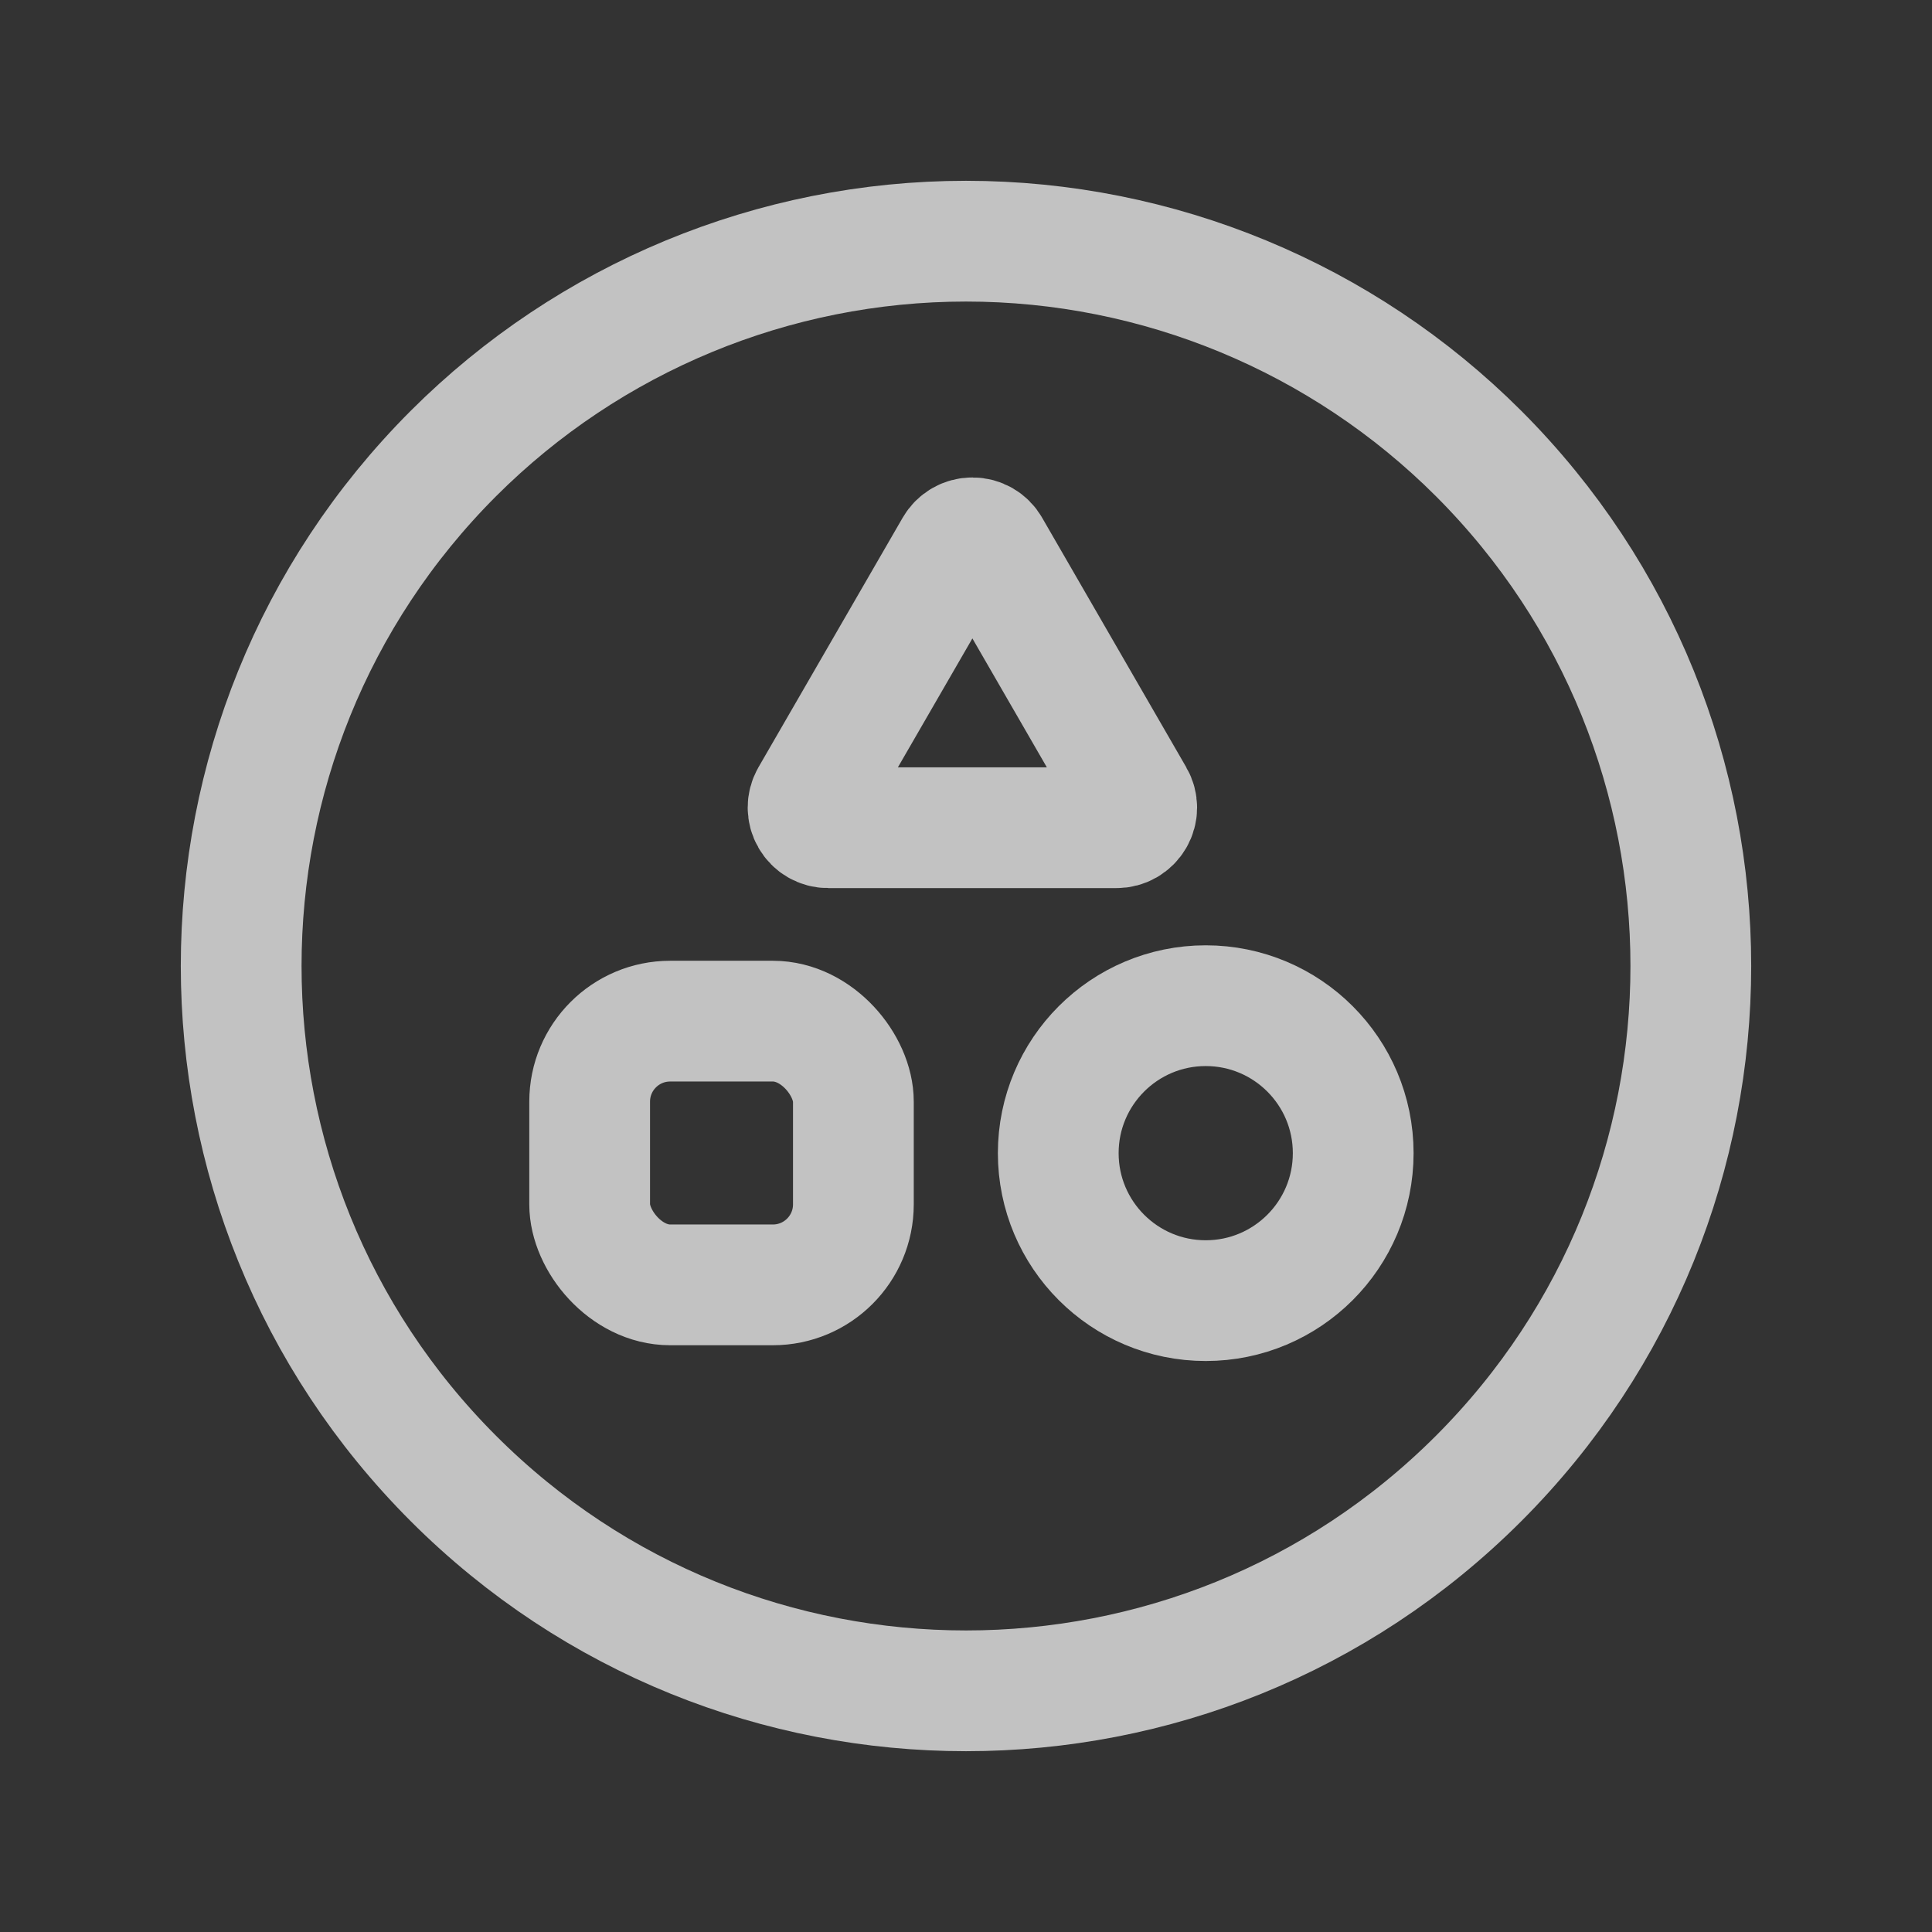 <svg width="24" height="24" viewBox="0 0 24 24" fill="none" xmlns="http://www.w3.org/2000/svg">
<rect x="0" y="0" width="24" height="24" fill="#333333" stroke="none"/>
<g opacity="0.7">
<path d="M18.367 5.633C21.883 9.15 21.883 14.85 18.367 18.367C14.851 21.883 9.15 21.883 5.633 18.367C2.117 14.85 2.117 9.15 5.633 5.633C7.322 3.945 9.612 2.996 12 2.996C14.388 2.996 16.678 3.945 18.367 5.633" stroke="white" stroke-width="1.5" stroke-linecap="round" stroke-linejoin="round"/>
<rect x="7.325" y="12.685" width="3.276" height="3.276" rx="1" stroke="white" stroke-width="1.5" stroke-linecap="round" stroke-linejoin="round"/>
<circle cx="14.978" cy="14.325" r="1.832" stroke="white" stroke-width="1.5" stroke-linecap="round" stroke-linejoin="round"/>
<path fill-rule="evenodd" clip-rule="evenodd" d="M11.863 6.806L10.071 9.907C10.027 9.985 10.027 10.08 10.072 10.157C10.116 10.235 10.199 10.283 10.288 10.282H13.87C13.959 10.283 14.042 10.235 14.087 10.157C14.132 10.08 14.132 9.985 14.087 9.907L12.296 6.806C12.252 6.728 12.169 6.681 12.08 6.681C11.99 6.681 11.908 6.728 11.863 6.806Z" stroke="white" stroke-width="1.5" stroke-linecap="round" stroke-linejoin="round"/>
</g>
</svg>
